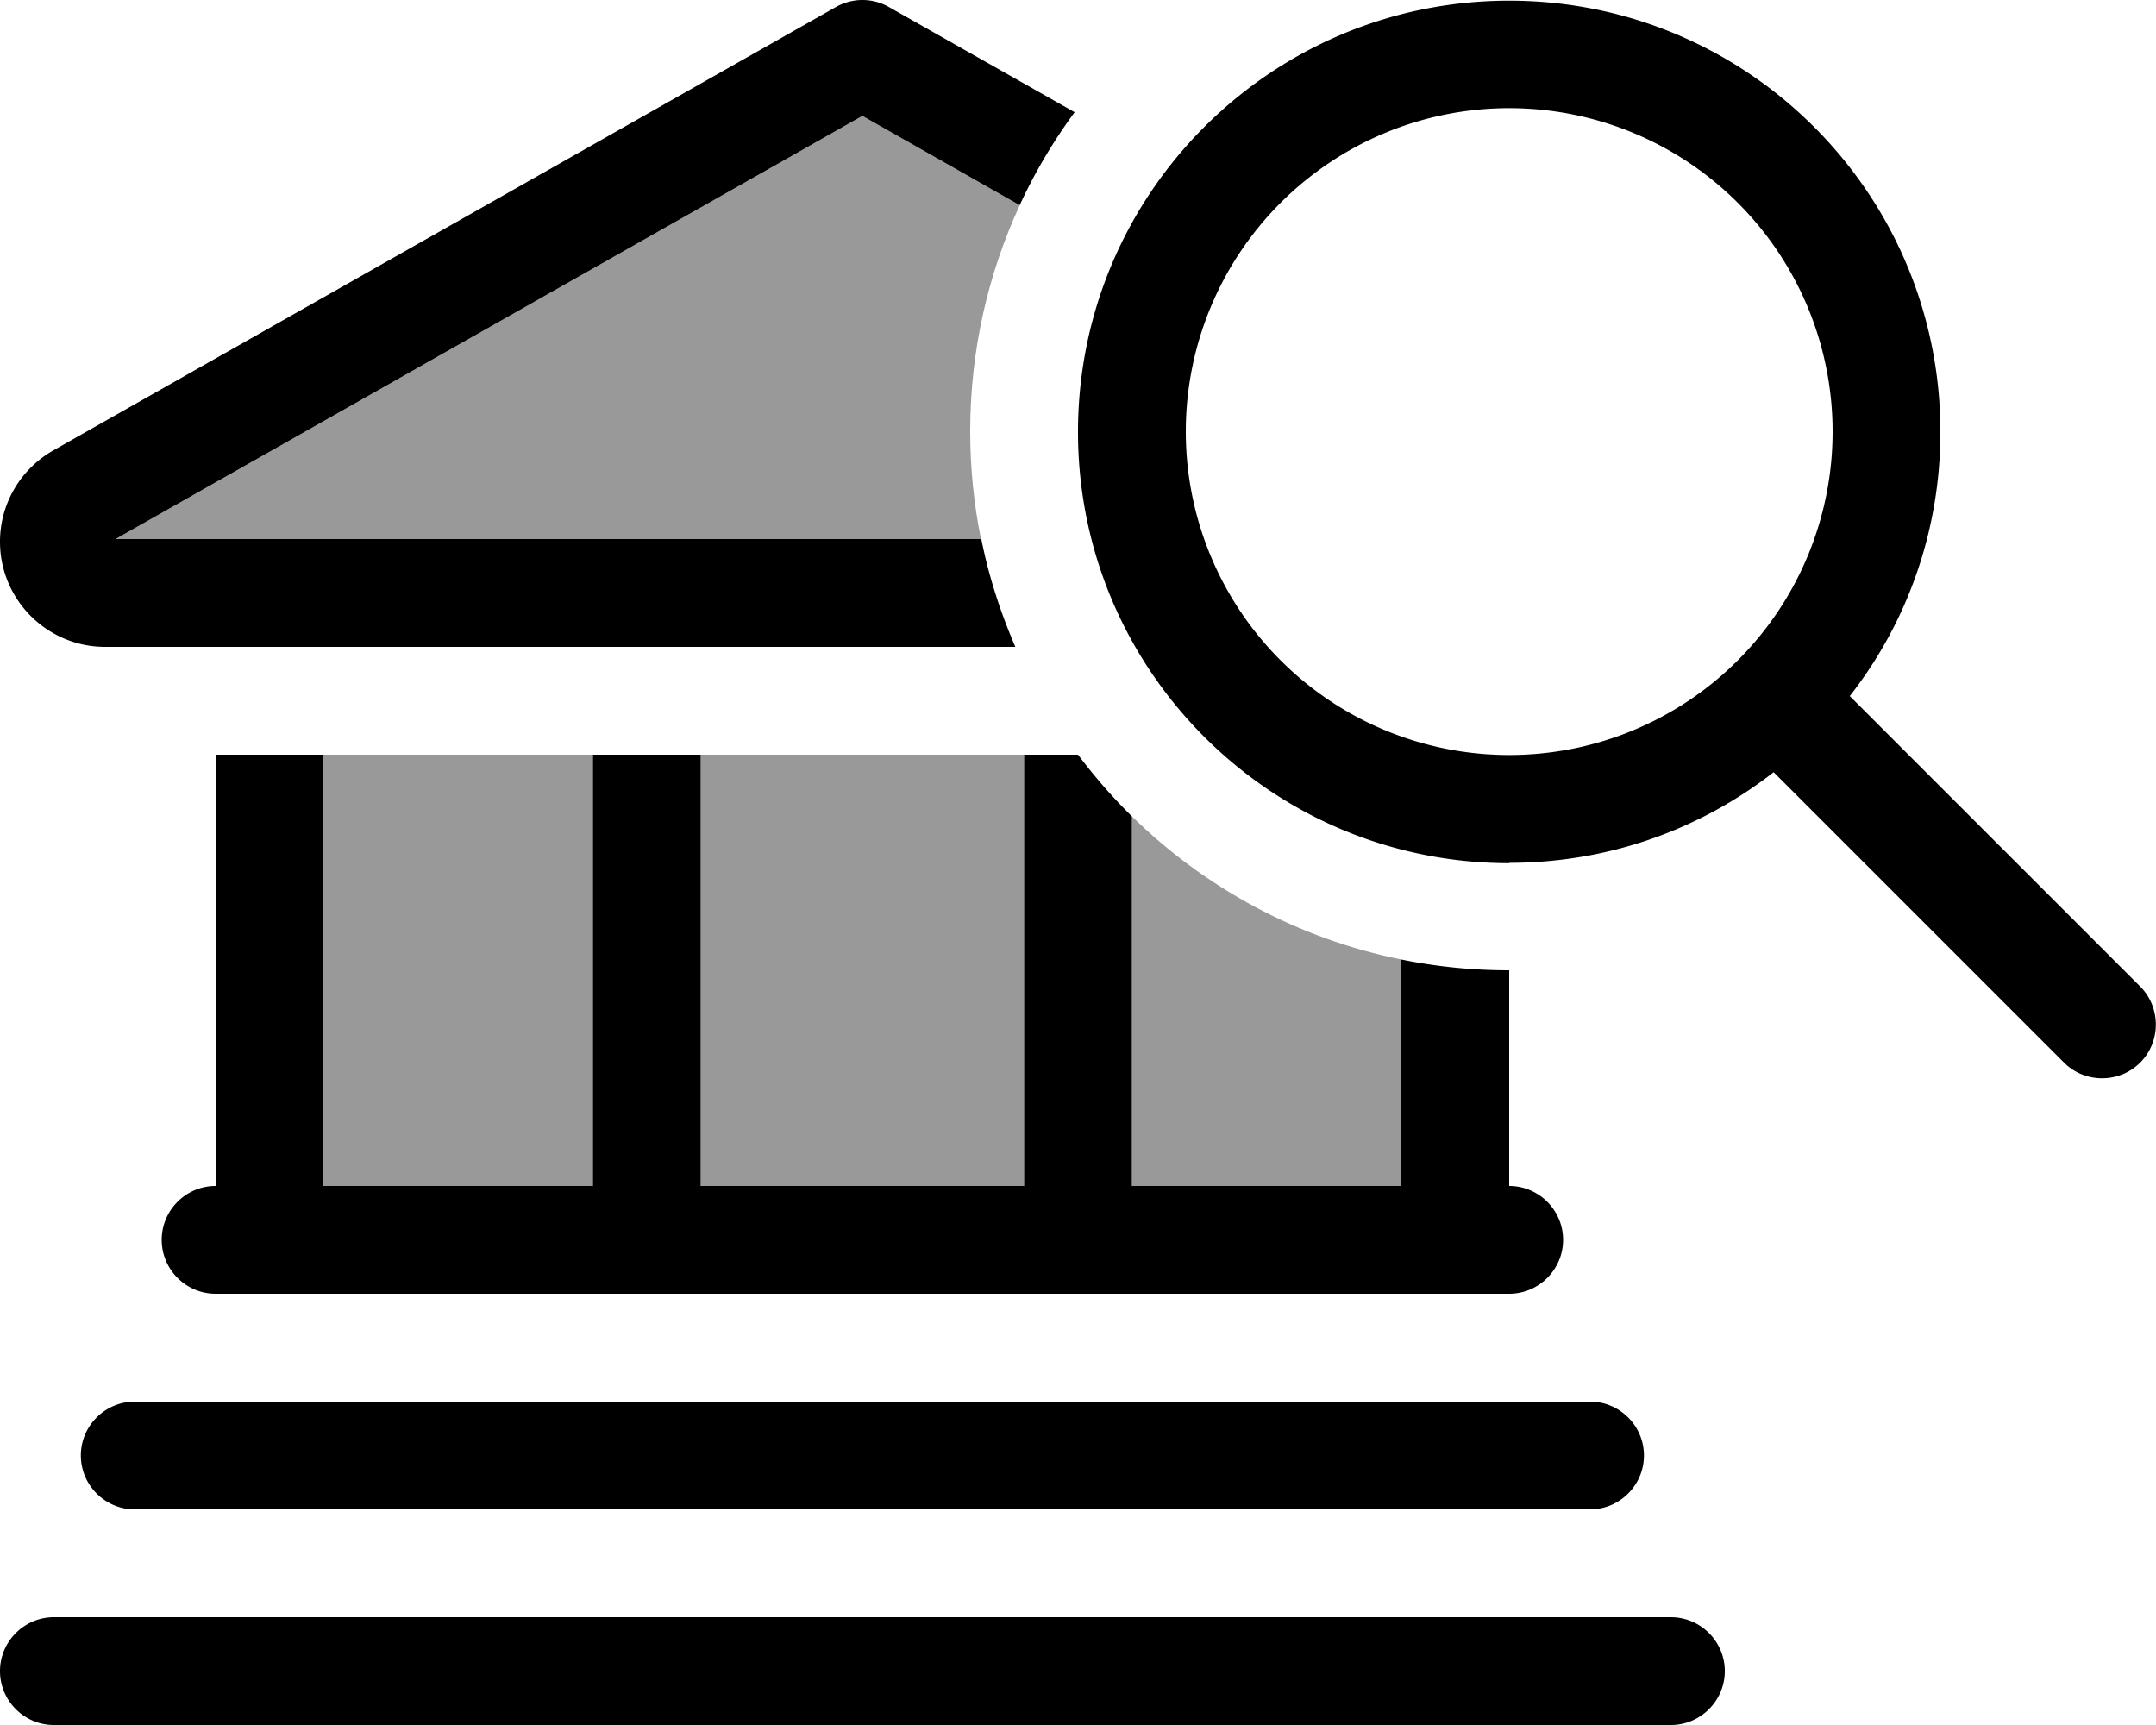 <svg fill="currentColor" xmlns="http://www.w3.org/2000/svg" viewBox="0 0 640 512"><!--! Font Awesome Pro 6.7.2 by @fontawesome - https://fontawesome.com License - https://fontawesome.com/license (Commercial License) Copyright 2024 Fonticons, Inc. --><defs><style>.fa-secondary{opacity:.4}</style></defs><path class="fa-secondary" d="M34.3 160L256 34.4l46.7 26.5C293.3 81.3 288 104 288 128c0 11 1.1 21.7 3.2 32L34.3 160zM96 224c26.7 0 53.3 0 80 0l0 128-80 0 0-128zm112 0c32 0 64 0 96 0l0 128-96 0 0-128zm128 18.3c21.6 21.2 49.2 36.3 80 42.5l0 67.2-80 0 0-109.7z"/><path class="fa-primary" d="M448 288c-11 0-21.7-1.1-32-3.2l0 67.2-80 0 0-109.7c-5.8-5.7-11.1-11.8-16-18.3l-16 0 0 128-96 0 0-128-32 0 0 128-80 0 0-128-32 0 0 128c-8.8 0-16 7.2-16 16s7.2 16 16 16l384 0c8.8 0 16-7.2 16-16s-7.2-16-16-16l0-64zM263.9 2.1C259-.7 253-.7 248.1 2.1L15.8 133.7C6 139.3 0 149.6 0 160.8C0 178 14 192 31.2 192l270.2 0c-4.4-10.2-7.9-20.9-10.1-32L34.3 160 256 34.4l46.7 26.5c4.5-9.8 10-19 16.3-27.6L263.9 2.1zM24 432c0 8.8 7.2 16 16 16l432 0c8.8 0 16-7.2 16-16s-7.2-16-16-16L40 416c-8.8 0-16 7.2-16 16zM0 496c0 8.8 7.2 16 16 16l480 0c8.8 0 16-7.2 16-16s-7.2-16-16-16L16 480c-8.8 0-16 7.2-16 16zM448 32.1a96 96 0 1 1 0 192 96 96 0 1 1 0-192zm0 224c29.6 0 56.8-10 78.5-26.9l86.2 86.2c6.2 6.2 16.4 6.2 22.6 0s6.2-16.4 0-22.6l-86.2-86.2C566 185 576 157.7 576 128.2c0-70.7-57.3-128-128-128s-128 57.3-128 128s57.3 128 128 128z"/></svg>